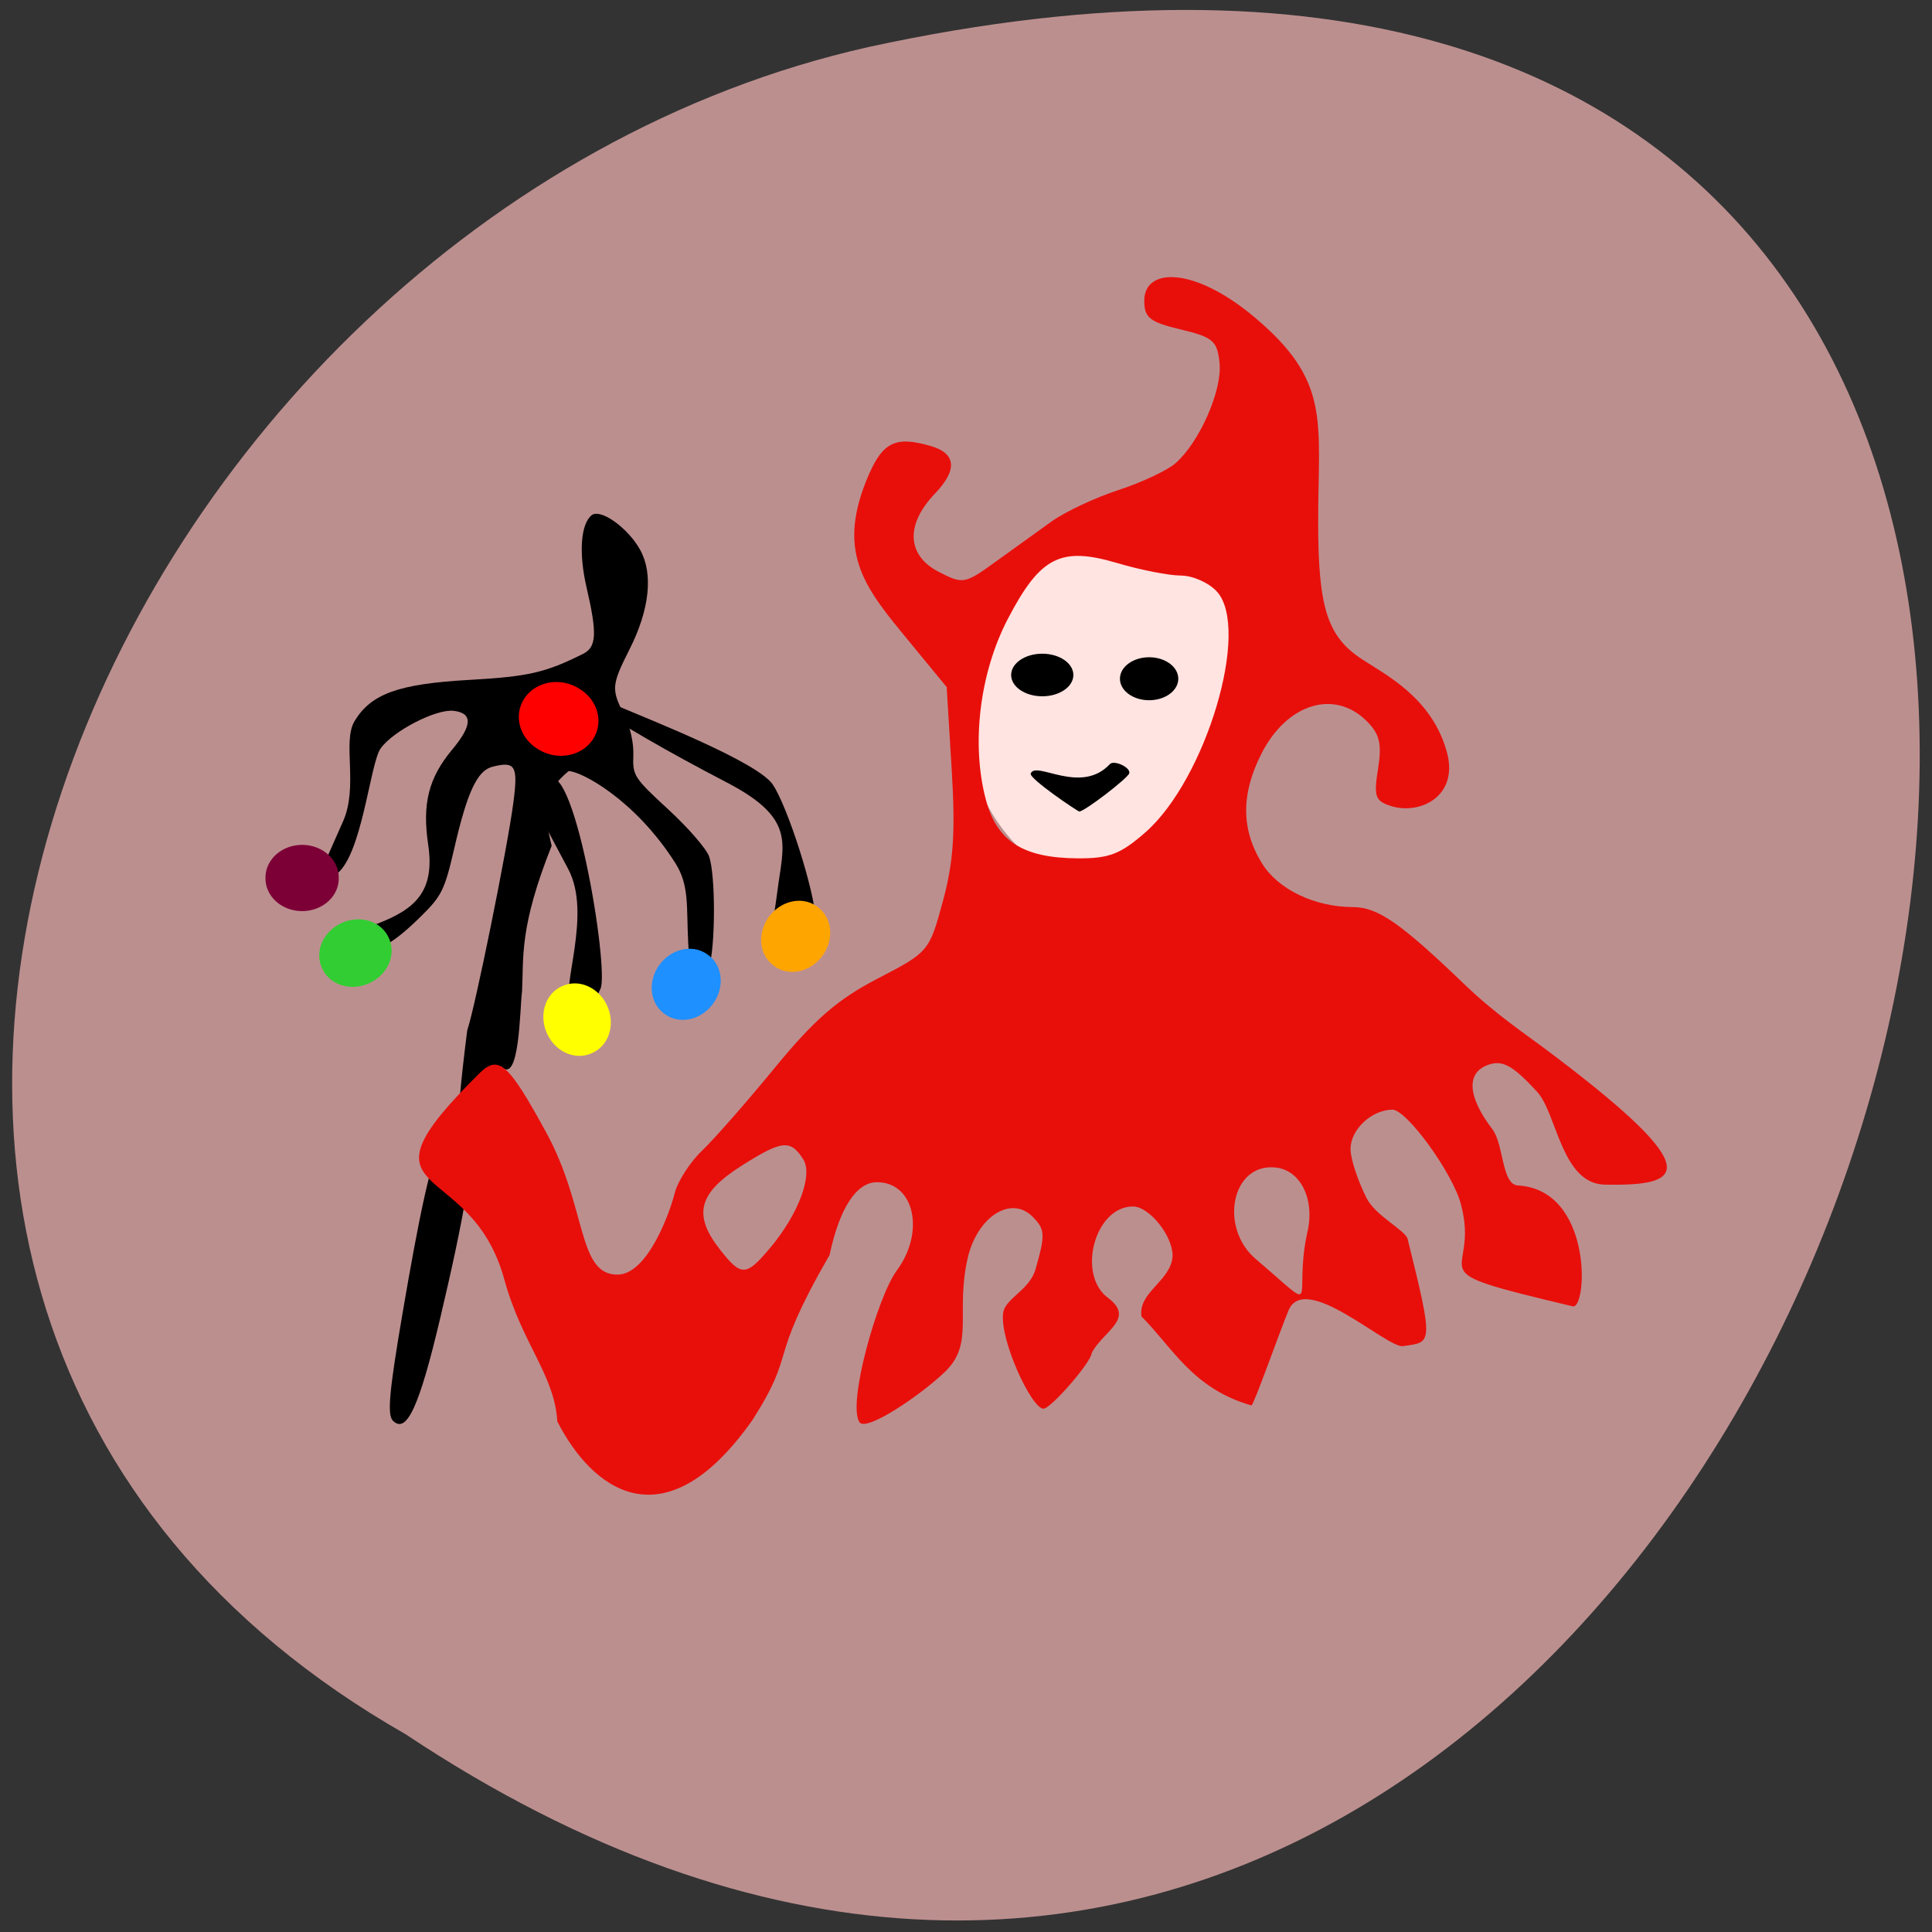 <svg xmlns="http://www.w3.org/2000/svg" viewBox="0 0 256 256" xmlns:xlink="http://www.w3.org/1999/xlink"><rect x="0" y="0" width="256" height="256" fill="#333333" stroke="none"/><defs><path id="0" d="m 35.15 98.4 a 4.322 4.322 0 1 1 -8.643 0 4.322 4.322 0 1 1 8.643 0 z"/></defs><path d="m 53.723 229.78 c 190.02 126.52 307.06 -276.98 61.41 -223.56 -101.52 22.764 -163.13 165.53 -61.41 223.56 z" fill="#bc8f8f" color="#000"/><path d="m 152.83 77.873 a 16.274 20.696 0 1 1 -32.548 0 16.274 20.696 0 1 1 32.548 0 z" transform="matrix(1.207 0 0 1.171 -17.589 2.15)" fill="#ffe4e1"/><g transform="translate(10.436 18.999)"><path d="m 51.48 117.51 c 1.041 -3.03 5.3 -24.04 6.1 -30.1 0.653 -4.944 0.29 -5.579 -2.754 -4.815 -2.025 0.508 -3.347 3.335 -5.08 10.863 -1.253 5.441 -1.648 6.249 -4.375 8.937 -3.565 3.514 -5.691 4.757 -7.169 4.19 -2.167 -0.831 -2.806 -1.601 1.307 -3.171 4.979 -1.901 7.726 -4.223 6.793 -10.484 -0.812 -5.446 0.053 -8.861 3.196 -12.624 2.662 -3.186 2.717 -4.821 0.172 -5.116 -2.326 -0.27 -8.03 2.671 -9.671 4.983 -1.432 2.022 -2.481 14.545 -6.02 16.763 l -2.911 1.826 l 3.949 -8.914 c 2.067 -4.665 -0.132 -10.568 1.538 -13.313 2.2 -3.618 5.832 -4.918 15.213 -5.445 7.802 -0.438 10.07 -0.959 15.05 -3.447 1.798 -0.898 1.893 -2.666 0.473 -8.788 -1.054 -4.543 -0.791 -8.374 0.656 -9.575 1.16 -0.963 4.845 1.666 6.458 4.608 1.736 3.166 1.228 7.897 -1.409 13.12 -2.408 4.771 -2.454 5.317 -0.723 8.71 0.793 1.554 1.276 3.702 1.211 5.379 -0.104 2.664 0.108 2.992 4.623 7.147 2.603 2.395 5.04 5.193 5.407 6.218 0.896 2.477 0.862 12.29 -0.052 14.912 -1.34 3.845 -2.393 2.52 -2.704 -3.404 -0.258 -4.914 0.178 -7.64 -1.721 -10.626 -5.38 -8.457 -12.533 -12.17 -14.13 -12.17 -3.709 3.085 -3.267 5.628 -2.246 9.9 -4.316 10.855 -3.692 14.709 -3.923 19.286 -0.304 2.328 -0.31 12.541 -2.797 9.925 -2.73 9.786 -8.228 24.687 -4.464 -4.776 z"/><path d="m 92.21 105.58 c -0.692 -0.451 0.005 -3.632 0.352 -6.41 0.794 -6.354 2.608 -9.651 -6.723 -14.504 c -15.872 -8.254 -25.318 -14.795 -13.886 -9.89 c 3.698 1.587 18 7.198 20 10.169 1.999 2.966 5.566 14.182 5.695 17.907 0.103 2.951 0.083 2.979 -2.213 3.15 -1.274 0.095 -2.727 -0.095 -3.229 -0.423 z"/><path d="m 41.623 169.25 c -0.763 -0.763 -0.492 -3.837 1.227 -13.923 2.173 -12.746 3.932 -21.677 5.568 -23.758 1.344 -1.708 1.743 -2.01 2.93 -0.936 1.723 1.559 -0.552 12.715 -3.428 24.919 -2.791 11.843 -4.479 15.516 -6.298 13.697 z"/><path d="m 65.16 114.21 c -1.327 -2.269 2.89 -12.05 -0.306 -18.06 l -4.861 -9.143 l 1.872 -2.455 c 3.574 -4.687 8.447 24.763 7.273 27.452 -1.499 3.435 -2.828 4.172 -3.979 2.204 z"/><path d="m 143.19 73.35 c 0 1.573 -1.184 2.848 -2.644 2.848 -1.46 0 -2.644 -1.275 -2.644 -2.848 0 -1.573 1.184 -2.848 2.644 -2.848 1.46 0 2.644 1.275 2.644 2.848 z" transform="matrix(1.462 0 0 1 -63.65 -2.412)"/><path d="m 132.21 74.16 c 0 1.348 -1.548 2.441 -3.458 2.441 -1.91 0 -3.458 -1.093 -3.458 -2.441 0 -1.348 1.548 -2.441 3.458 -2.441 1.91 0 3.458 1.093 3.458 2.441 z" transform="matrix(1.192 0 0 1.156 -25.804 -15.287)"/><path d="m 126.14 83.49 c 0.691 -1.73 6.622 2.895 10.484 -1.235 0.555 -0.593 2.756 0.422 2.576 1.2 -0.147 0.635 -5.887 5.04 -6.619 5.077 -0.19 0.01 -6.706 -4.379 -6.441 -5.04 z"/></g><path d="m 73.846 188.35 c -0.354 -6.155 -4.687 -10.292 -7.03 -18.841 -4.544 -16.558 -20.939 -9.858 -3.289 -27.29 2.531 -2.5 3.828 -1.349 8.841 7.821 5.451 9.97 4.109 18.855 9.44 18.855 4.02 0 6.964 -8.287 7.596 -10.803 0.392 -1.563 2.024 -4.096 3.625 -5.627 1.602 -1.531 5.952 -6.489 9.668 -11.02 5.219 -6.36 8.31 -9.04 13.589 -11.775 6.772 -3.511 6.849 -3.603 8.653 -10.264 1.418 -5.238 1.674 -9.11 1.16 -17.544 l -0.659 -10.823 l -4.861 -5.905 c -5.752 -6.987 -9.742 -11.573 -5.814 -21.386 2.084 -5.205 3.786 -6.04 8.603 -4.636 3.229 0.942 3.62 3.058 0.527 6.285 -3.942 4.114 -3.748 8.184 0.494 10.378 3.204 1.657 3.45 1.614 7.492 -1.312 2.298 -1.664 5.658 -4.081 7.465 -5.371 1.807 -1.29 5.791 -3.161 8.853 -4.157 3.061 -0.996 6.462 -2.593 7.556 -3.549 3.172 -2.771 6.202 -9.643 5.843 -13.254 -0.295 -2.966 -0.845 -3.444 -5.153 -4.476 -4.113 -0.986 -4.823 -1.548 -4.823 -3.821 0 -4.38 6.517 -4.537 14.464 2.078 10.341 8.607 8.579 13.786 8.579 27.28 0 11.345 1.22 15.16 5.818 18.17 3.144 2.06 9.292 5.111 11.247 12.333 1.582 5.844 -3.604 8.319 -7.43 7.105 -2.08 -0.66 -2.289 -1.263 -1.705 -4.919 0.531 -3.322 0.23 -4.603 -1.488 -6.321 -4.277 -4.277 -10.562 -2.352 -13.94 4.269 -2.745 5.38 -2.724 10.07 0.064 14.586 2.129 3.444 6.968 5.763 12.06 5.779 3.267 0.01 6.287 2.1 14.666 10.149 4.421 4.247 7.951 6.472 12.245 9.733 19.836 15.07 17.01 17.1 6.446 16.893 -5.763 -0.112 -6.335 -9.447 -8.982 -12.313 -3.157 -3.419 -4.504 -4.188 -6.324 -3.61 -3.1 0.984 -2.944 4.192 0.418 8.6 1.502 1.969 1.213 7.31 3.356 7.431 9.913 0.561 9.243 16.17 7.326 16.03 -21.81 -5.179 -12.179 -3.419 -14.846 -13.473 -1.029 -4.098 -7.207 -12.638 -9.117 -12.601 -2.775 0.053 -5.526 2.65 -5.526 5.218 0 1.285 0.965 4.227 2.144 6.538 1.179 2.311 5.142 4.25 5.422 5.378 3.515 14.171 3.221 13.656 -0.619 14.199 -2.131 0.301 -13.02 -10.01 -15.179 -4.689 -1.478 3.65 -4.452 12.13 -4.891 12.554 -7.804 -2.234 -10.442 -7.654 -14.584 -11.803 -0.449 -3.274 3.982 -4.687 4.129 -8.05 0 -2.667 -3.102 -6.513 -5.254 -6.513 -5.095 0 -7.504 9.167 -3.201 12.181 3.5 2.726 -0.758 4.342 -2.263 7.231 0 1.149 -5.4 7.383 -6.396 7.383 -1.57 0 -5.835 -9.165 -5.335 -12.7 0.273 -1.929 3.493 -2.991 4.293 -5.794 1.312 -4.596 1.272 -5.28 -0.404 -6.956 -2.891 -2.891 -7.407 0.071 -8.627 5.658 -1.573 7.206 0.919 11.135 -2.946 14.882 -3.12 3.02 -10.457 8.03 -11.354 6.699 -1.642 -2.445 2.397 -16.654 4.927 -20.08 3.806 -5.148 2.34 -11.721 -2.615 -11.721 -2.719 0 -4.967 3.456 -6.275 9.646 -8.428 14.599 -4.183 12.386 -10.209 21.853 -11.855 16.821 -21.383 8.988 -25.865 0.203 z m 28.19 -22.985 c 3.749 -4.455 5.709 -9.667 4.409 -11.727 -1.694 -2.685 -2.818 -2.571 -8.182 0.83 -5.752 3.648 -6.479 6.508 -2.831 11.145 2.796 3.555 3.424 3.531 6.604 -0.249 z m 71.16 -1.931 c 1.096 -4.365 -0.777 -8.337 -4.113 -8.725 -5.9 -0.686 -7.568 7.951 -2.707 12.1 8.901 7.59 4.92 5.618 6.82 -3.371 z m -21.429 -53.14 c 8.05 -7.06 13.963 -26.952 9.482 -31.903 -1.058 -1.169 -3.209 -2.126 -4.779 -2.126 -1.57 0 -5.364 -0.745 -8.43 -1.656 -7.49 -2.224 -10.205 -0.839 -14.498 7.401 -3.742 7.182 -4.881 16.623 -2.895 23.999 1.475 5.478 4.897 7.664 12.09 7.725 4.205 0.036 5.721 -0.542 9.03 -3.44 z" fill="#e80f0b"/><use transform="matrix(1.123 0 0 1 5.413 17.938)" fill="#7c0036" xlink:href="#0"/><use transform="matrix(1.028 -0.451 0.402 0.916 -24.15 50.06)" fill="#32cd32" xlink:href="#0"/><use transform="matrix(-0.44 -1.033 -0.92 0.392 180.56 128.38)" fill="#ff0" xlink:href="#0"/><use transform="matrix(0.673 -0.899 0.8 0.599 -8.541 99.2)" fill="#1e90ff" xlink:href="#0"/><use transform="matrix(0.673 -0.899 0.8 0.599 5.964 92.84)" fill="#ffa500" xlink:href="#0"/><use transform="matrix(0.621 -0.933 1.032 0.622 -46.672 62.818)" fill="#f00" xlink:href="#0"/></svg>